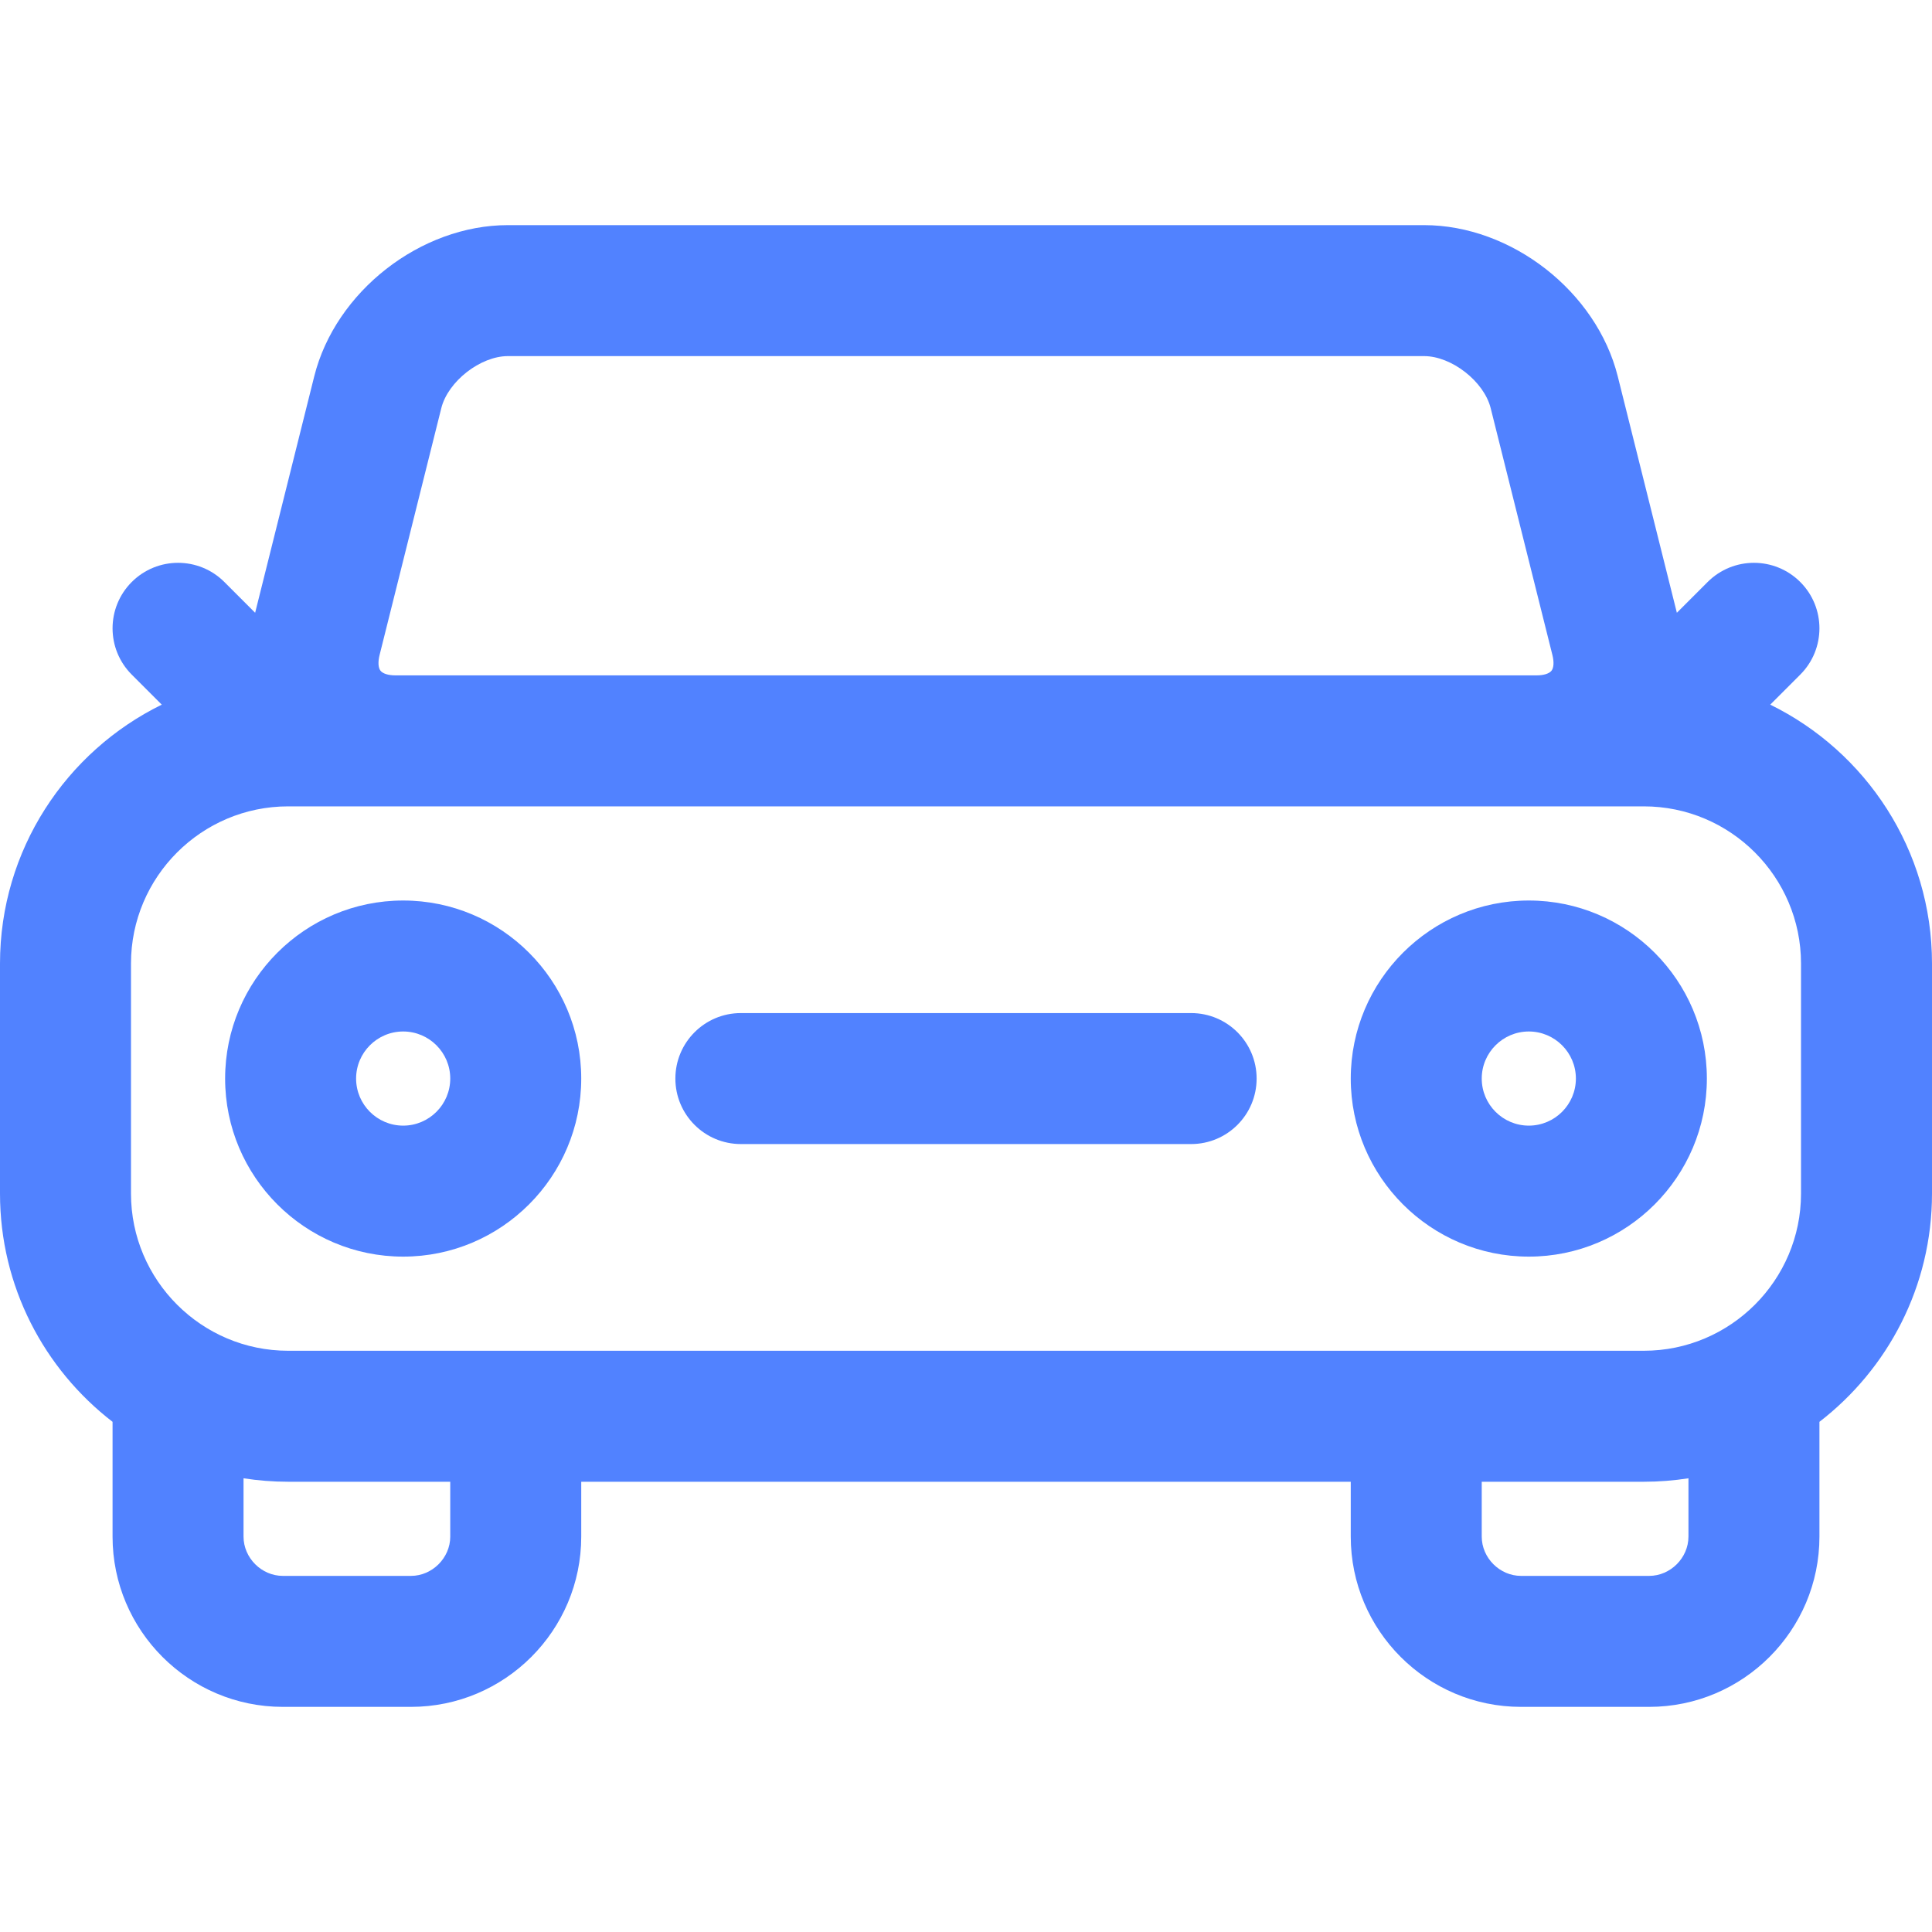 <?xml version="1.0" encoding="iso-8859-1"?>
<!-- Uploaded to: SVG Repo, www.svgrepo.com, Generator: SVG Repo Mixer Tools -->
<!DOCTYPE svg PUBLIC "-//W3C//DTD SVG 1.1//EN" "http://www.w3.org/Graphics/SVG/1.1/DTD/svg11.dtd">
<svg fill="#5182FF" height="800px" width="800px" version="1.1" id="Capa_1" xmlns="http://www.w3.org/2000/svg" xmlns:xlink="http://www.w3.org/1999/xlink" 
	 viewBox="0 0 297 297" xml:space="preserve">
<g>
	<path d="M272.132,108.323l4.615-4.616c3.932-3.932,3.932-10.307,0-14.238c-3.933-3.931-10.306-3.931-14.238,0l-4.73,4.731
		l-9.085-36.339c-3.261-13.039-16.343-23.253-29.782-23.253H78.087c-13.439,0-26.521,10.214-29.782,23.254L39.221,94.2l-4.73-4.731
		c-3.933-3.931-10.306-3.931-14.238,0c-3.932,3.932-3.932,10.307,0,14.238l4.615,4.616C10.156,115.535,0,130.663,0,148.122v35.363
		c0,14.272,6.791,26.98,17.303,35.087v17.644c0,14.434,11.742,26.176,26.177,26.176h19.696c14.434,0,26.176-11.742,26.176-26.176
		v-8.432h118.295v8.432c0,14.434,11.742,26.176,26.176,26.176h19.696c14.434,0,26.177-11.742,26.177-26.176v-17.642
		C290.208,210.467,297,197.759,297,183.485v-35.363C297,130.663,286.844,115.535,272.132,108.323z M58.349,100.705l9.49-37.959
		c1.028-4.114,6.009-8.003,10.248-8.003h140.824c4.239,0,9.22,3.889,10.248,8.003l9.491,37.96c0.262,1.053,0.21,1.949-0.141,2.399
		c-0.353,0.45-1.21,0.719-2.294,0.719H60.783c-1.084,0-1.941-0.269-2.294-0.719C58.139,102.655,58.087,101.759,58.349,100.705z
		 M20.136,148.122c0-13.322,10.84-24.162,24.162-24.162h208.404c13.322,0,24.162,10.84,24.162,24.162v35.363
		c0,13.323-10.84,24.163-24.162,24.163H44.298c-13.322,0-24.162-10.84-24.162-24.163V148.122z M69.216,236.216
		c0,3.273-2.767,6.04-6.04,6.04H43.479c-3.274,0-6.041-2.767-6.041-6.04v-8.965c2.237,0.349,4.526,0.533,6.859,0.533h24.918V236.216
		z M259.56,236.216c0,3.273-2.767,6.04-6.041,6.04h-19.696c-3.273,0-6.04-2.767-6.04-6.04v-8.432h24.92
		c2.332,0,4.621-0.185,6.858-0.533V236.216z"/>
	<path d="M113.89,175.872h69.219c5.56,0,10.067-4.508,10.067-10.068c0-5.56-4.508-10.067-10.067-10.067H113.89
		c-5.56,0-10.067,4.508-10.067,10.067C103.822,171.364,108.33,175.872,113.89,175.872z"/>
	<path d="M61.979,193.176c15.093,0,27.372-12.279,27.372-27.372c0-15.093-12.279-27.371-27.372-27.371s-27.371,12.278-27.371,27.371
		C34.607,180.896,46.886,193.176,61.979,193.176z M61.979,158.567c3.99,0,7.236,3.247,7.236,7.236c0,3.99-3.246,7.236-7.236,7.236
		c-3.989,0-7.236-3.246-7.236-7.236C54.742,161.814,57.989,158.567,61.979,158.567z"/>
	<path d="M235.02,193.176c15.093,0,27.371-12.279,27.371-27.372c0-15.093-12.278-27.371-27.371-27.371
		c-15.093,0-27.372,12.278-27.372,27.371C207.647,180.896,219.927,193.176,235.02,193.176z M235.02,158.567
		c3.989,0,7.236,3.247,7.236,7.236c0,3.99-3.247,7.236-7.236,7.236c-3.99,0-7.236-3.246-7.236-7.236
		C227.783,161.814,231.029,158.567,235.02,158.567z"/>
</g>
</svg>